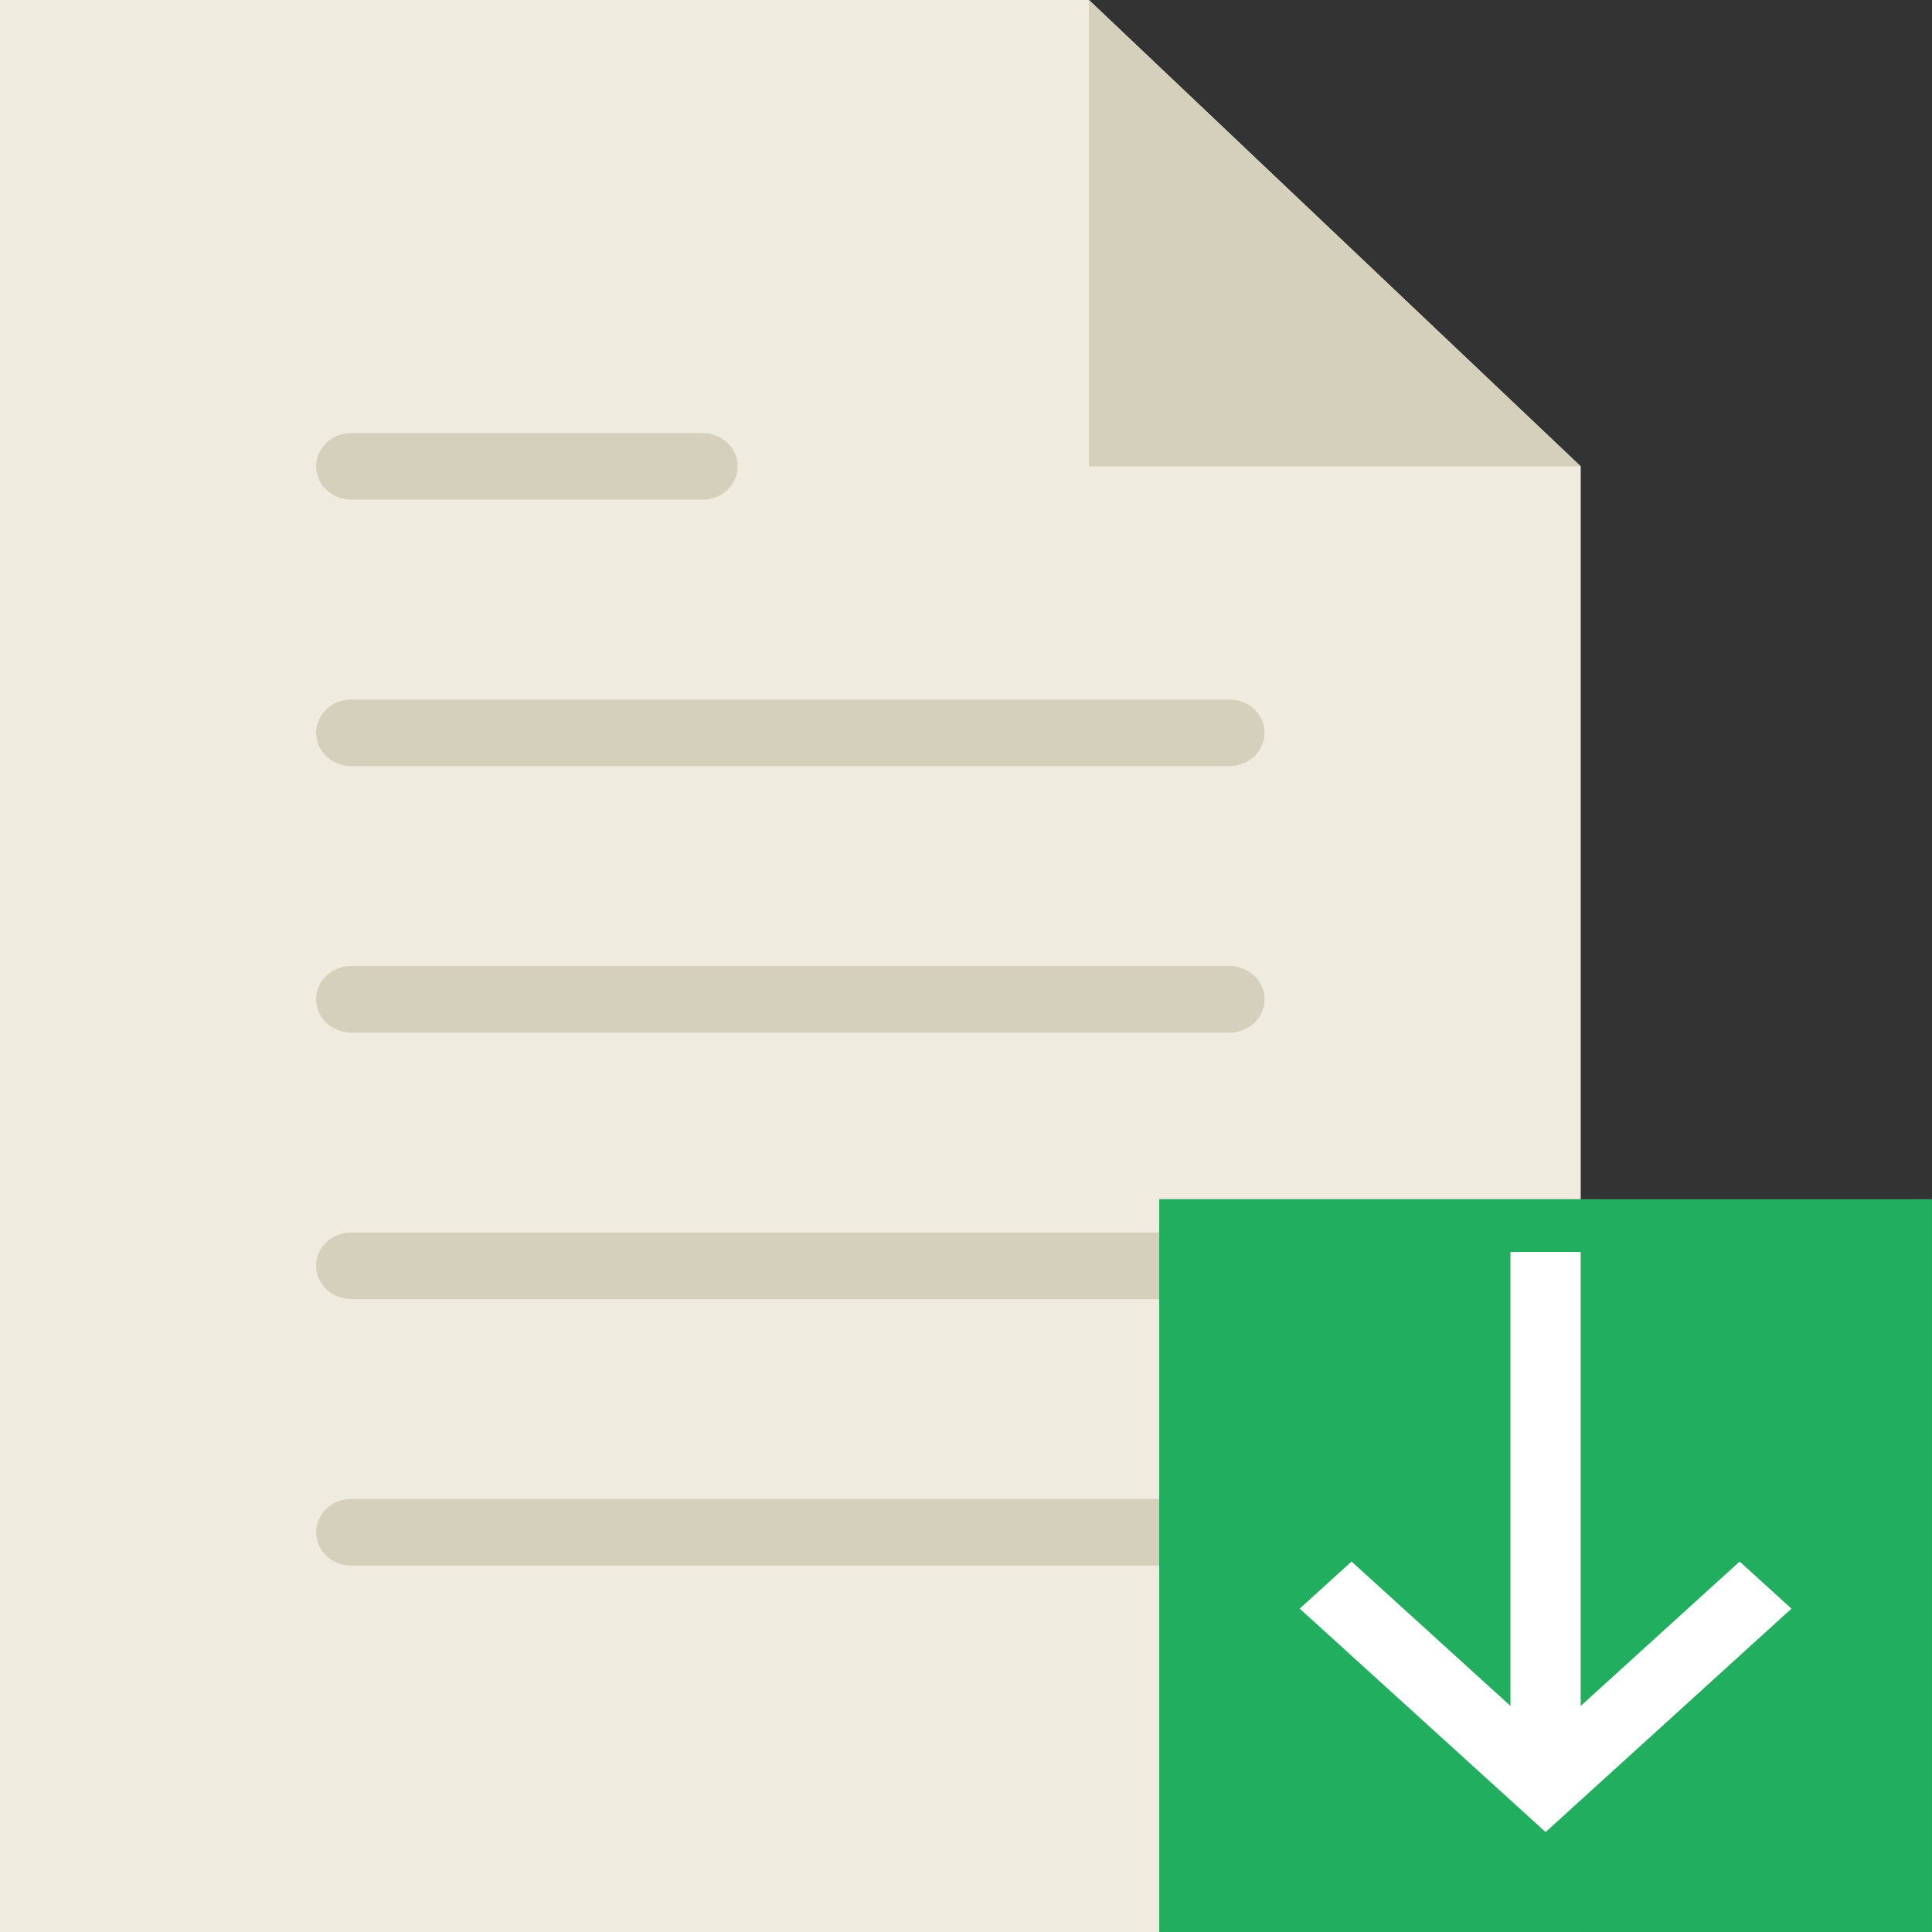 <?xml version="1.0" encoding="UTF-8" standalone="no"?>
<!-- Generator: Adobe Illustrator 18.0.0, SVG Export Plug-In . SVG Version: 6.00 Build 0)  -->

<svg
   xmlns:dc="http://purl.org/dc/elements/1.1/"
   xmlns:cc="http://creativecommons.org/ns#"
   xmlns:rdf="http://www.w3.org/1999/02/22-rdf-syntax-ns#"
   xmlns:svg="http://www.w3.org/2000/svg"
   xmlns="http://www.w3.org/2000/svg"
   xmlns:sodipodi="http://sodipodi.sourceforge.net/DTD/sodipodi-0.dtd"
   xmlns:inkscape="http://www.inkscape.org/namespaces/inkscape"
   version="1.1"
   id="Capa_1"
   x="0px"
   y="0px"
   viewBox="0 0 1024 1024"
   xml:space="preserve"
   sodipodi:docname="save_icon.svg"
   width="1024"
   height="1024"
   inkscape:version="0.92.5 (2060ec1f9f, 2020-04-08)"><rect x="0" y="0" width="1024" height="1024" fill="#333333" stroke="none"/><defs
   id="defs63" /><sodipodi:namedview
   pagecolor="#ffffff"
   bordercolor="#666666"
   borderopacity="1"
   objecttolerance="10"
   gridtolerance="10"
   guidetolerance="10"
   inkscape:pageopacity="0"
   inkscape:pageshadow="2"
   inkscape:window-width="1366"
   inkscape:window-height="703"
   id="namedview61"
   showgrid="false"
   inkscape:zoom="0.25431035"
   inkscape:cx="-155.62305"
   inkscape:cy="618.64567"
   inkscape:window-x="0"
   inkscape:window-y="0"
   inkscape:window-maximized="1"
   inkscape:current-layer="Capa_1" />
<g
   id="g28"
   transform="matrix(18.618,0,0,17.655,-27.927,0)">
	<g
   id="g18">
		<polygon
   style="fill:#efebde"
   points="1.5,0 1.5,58 46.5,58 46.5,14 32.5,0 "
   id="polygon2" />
		<g
   id="g14">
			<path
   style="fill:#d5d0bb"
   d="m 11.5,23 h 25 c 0.552,0 1,-0.447 1,-1 0,-0.553 -0.448,-1 -1,-1 h -25 c -0.552,0 -1,0.447 -1,1 0,0.553 0.448,1 1,1 z"
   id="path4"
   inkscape:connector-curvature="0" />
			<path
   style="fill:#d5d0bb"
   d="m 11.5,15 h 10 c 0.552,0 1,-0.447 1,-1 0,-0.553 -0.448,-1 -1,-1 h -10 c -0.552,0 -1,0.447 -1,1 0,0.553 0.448,1 1,1 z"
   id="path6"
   inkscape:connector-curvature="0" />
			<path
   style="fill:#d5d0bb"
   d="m 36.5,29 h -25 c -0.552,0 -1,0.447 -1,1 0,0.553 0.448,1 1,1 h 25 c 0.552,0 1,-0.447 1,-1 0,-0.553 -0.448,-1 -1,-1 z"
   id="path8"
   inkscape:connector-curvature="0" />
			<path
   style="fill:#d5d0bb"
   d="m 36.5,37 h -25 c -0.552,0 -1,0.447 -1,1 0,0.553 0.448,1 1,1 h 25 c 0.552,0 1,-0.447 1,-1 0,-0.553 -0.448,-1 -1,-1 z"
   id="path10"
   inkscape:connector-curvature="0" />
			<path
   style="fill:#d5d0bb"
   d="m 36.5,45 h -25 c -0.552,0 -1,0.447 -1,1 0,0.553 0.448,1 1,1 h 25 c 0.552,0 1,-0.447 1,-1 0,-0.553 -0.448,-1 -1,-1 z"
   id="path12"
   inkscape:connector-curvature="0" />
		</g>
		<polygon
   style="fill:#d5d0bb"
   points="32.5,14 46.5,14 32.5,0 "
   id="polygon16" />
	</g>
	<g
   id="g26">
		<rect
   x="34.5"
   y="36"
   style="fill:#21ae5e"
   width="22"
   height="22"
   id="rect20" />
		<rect
   x="44.5"
   y="37.586"
   style="fill:#ffffff"
   width="2"
   height="16"
   id="rect22" />
		<polygon
   style="fill:#ffffff"
   points="38.5,48.293 39.976,46.879 45.5,52.172 51.024,46.879 52.5,48.293 45.5,55 "
   id="polygon24" />
	</g>
</g>
<g
   id="g30"
   transform="translate(0,966)">
</g>
<g
   id="g32"
   transform="translate(0,966)">
</g>
<g
   id="g34"
   transform="translate(0,966)">
</g>
<g
   id="g36"
   transform="translate(0,966)">
</g>
<g
   id="g38"
   transform="translate(0,966)">
</g>
<g
   id="g40"
   transform="translate(0,966)">
</g>
<g
   id="g42"
   transform="translate(0,966)">
</g>
<g
   id="g44"
   transform="translate(0,966)">
</g>
<g
   id="g46"
   transform="translate(0,966)">
</g>
<g
   id="g48"
   transform="translate(0,966)">
</g>
<g
   id="g50"
   transform="translate(0,966)">
</g>
<g
   id="g52"
   transform="translate(0,966)">
</g>
<g
   id="g54"
   transform="translate(0,966)">
</g>
<g
   id="g56"
   transform="translate(0,966)">
</g>
<g
   id="g58"
   transform="translate(0,966)">
</g>
</svg>